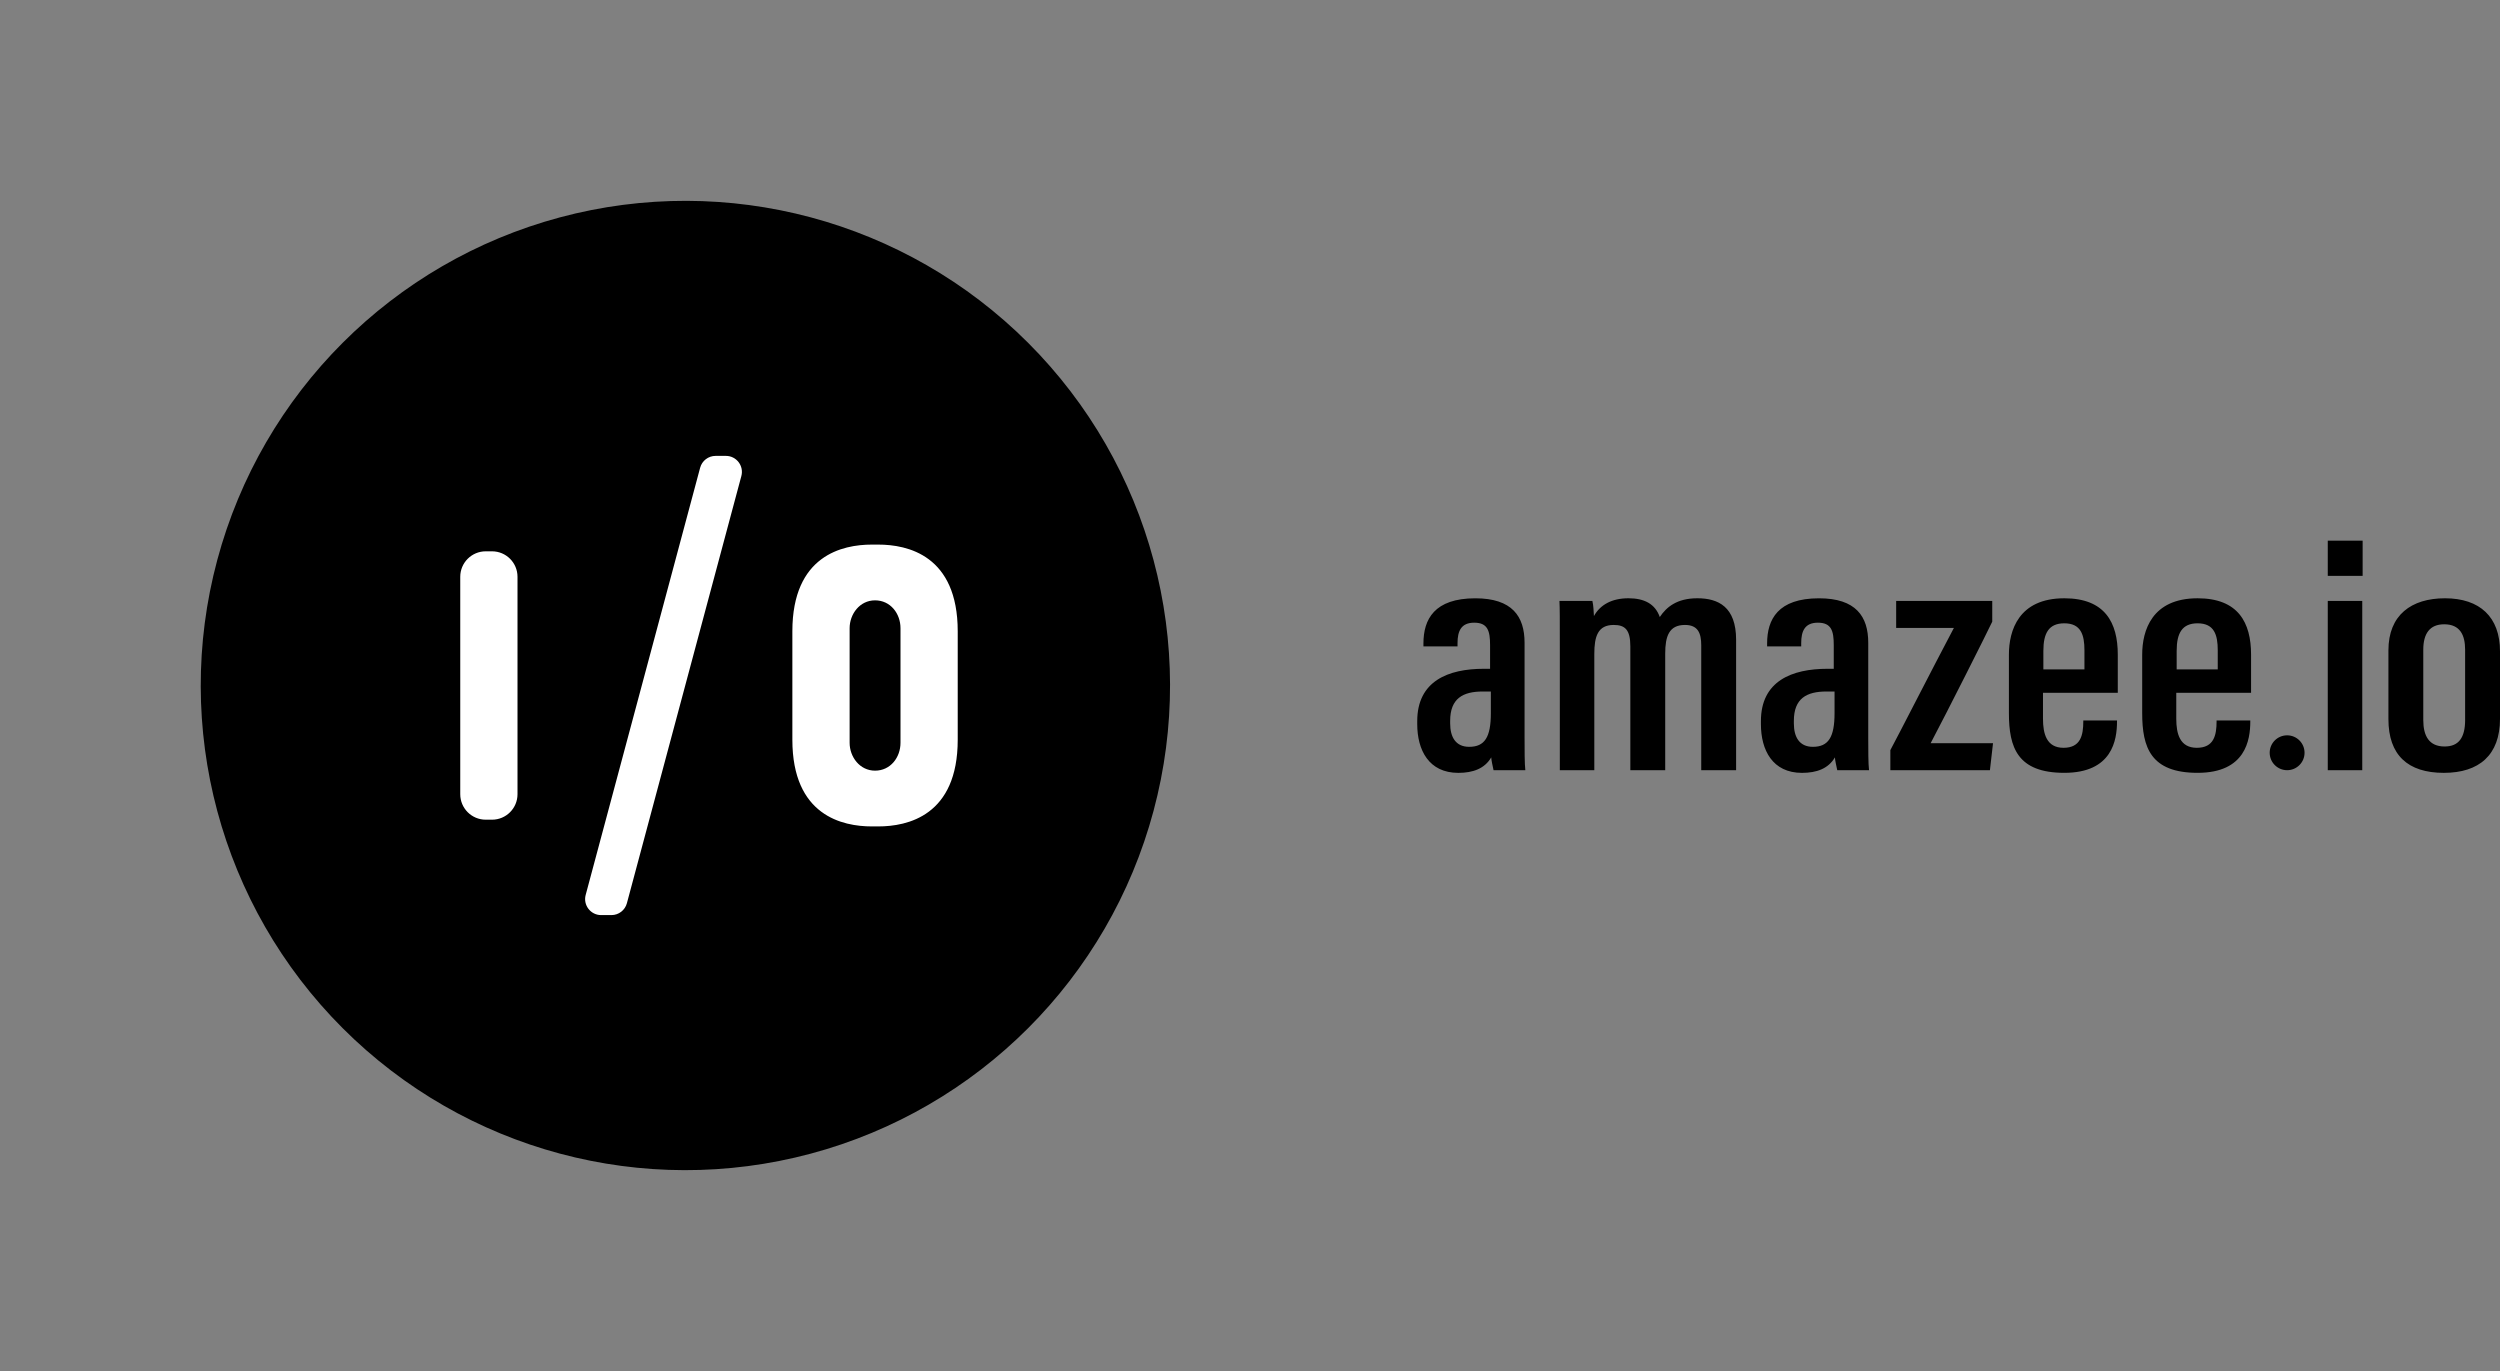 <?xml version="1.0" encoding="utf-8"?>
<!-- Generator: Adobe Illustrator 24.3.0, SVG Export Plug-In . SVG Version: 6.00 Build 0)  -->
<svg version="1.1" id="Layer_1" xmlns="http://www.w3.org/2000/svg" xmlns:xlink="http://www.w3.org/1999/xlink" x="0px" y="0px"
	 viewBox="-87.016 -87.012 1457.016 799.023" style="enable-background:new 0 0 1400 625;" xml:space="preserve">
<rect x="-87.016" y="-87.012" width="1457.016" height="799.023" fill="#808080" stroke="none"/>
<style type="text/css">
	.st0{fill:#FFFFFF;}
</style>
<g>
	<path d="M801.51,343.06v-55.47c0-15.36-7.23-25.91-28.68-25.91c-23.94,0-30.26,12.28-30.26,26.3v1.73h19.87v-1.92
		c0-6.91,2.03-11.9,9.71-11.9c7.9,0,9.26,4.8,9.26,13.05v13.82h-3.61c-20.78,0-38.84,7.1-38.84,30.52v1.73
		c0,15.16,6.77,28.41,23.94,28.41c8.58,0,15.35-2.49,19.19-9.02c0,1.34,0.9,5.37,1.35,7.48h18.52
		C801.51,358.41,801.51,349.39,801.51,343.06z M781.86,328.66c0,14.01-3.61,19.58-12.64,19.58c-7.9,0-11.07-5.76-11.07-13.63v-1.53
		c0-13.05,7.45-17.08,18.97-17.08h4.74V328.66z M822.06,291.8c0-19,0-23.99-0.22-28.6h19.19c0.68,2.88,0.68,5.57,0.91,8.83
		c3.61-6.53,10.39-10.37,20.09-10.37c9.26,0,15.58,3.26,18.29,10.94c3.84-5.76,9.93-10.94,21.9-10.94
		c12.19,0,22.58,4.99,22.58,24.19v76.01h-20.32v-72.75c0-7.29-2.03-11.9-9.48-11.9c-9.26,0-11.52,6.53-11.52,16.7v67.95h-20.32
		v-72.17c0-9.79-3.16-12.48-9.71-12.48c-9.26,0-11.29,6.72-11.29,16.89v67.76h-20.1V291.8z M1001.81,343.06v-55.47
		c0-15.36-7.23-25.91-28.68-25.91c-23.94,0-30.26,12.28-30.26,26.3v1.73h19.87v-1.92c0-6.91,2.03-11.9,9.71-11.9
		c7.9,0,9.26,4.8,9.26,13.05v13.82h-3.61c-20.78,0-38.84,7.1-38.84,30.52v1.73c0,15.16,6.77,28.41,23.94,28.41
		c8.58,0,15.35-2.49,19.19-9.02c0,1.34,0.91,5.37,1.36,7.48h18.52C1001.81,358.41,1001.81,349.39,1001.81,343.06z M982.17,328.66
		c0,14.01-3.61,19.58-12.64,19.58c-7.9,0-11.07-5.76-11.07-13.63v-1.53c0-13.05,7.45-17.08,18.97-17.08h4.74V328.66z
		 M1014.69,350.16c4.29-7.87,24.84-48.18,37.03-71.21h-33.64V263.2h56v12.09c-2.48,5.38-26.64,53.36-35.9,70.83h36.35l-1.81,15.74
		h-58.03V350.16z M1147.24,316.76v-22.27c0-18.62-7.45-32.82-31.16-32.82c-26.65,0-32.29,18.81-32.29,32.82v34.17
		c0,19.96,4.97,34.74,32.29,34.74c28,0,30.71-19.19,30.71-29.94v-0.58h-19.65v0.58c0,8.06-1.58,15.35-11.52,15.35
		c-9.93,0-11.97-8.25-11.97-16.89v-15.16H1147.24z M1103.88,292.19c0-10.18,3.16-15.93,12.19-15.93c9.71,0,11.74,6.72,11.74,15.74
		v11.13h-23.94V292.19z M1224.92,316.76v-22.27c0-18.62-7.45-32.82-31.16-32.82c-26.65,0-32.29,18.81-32.29,32.82v34.17
		c0,19.96,4.97,34.74,32.29,34.74c28,0,30.71-19.19,30.71-29.94v-0.58h-19.65v0.58c0,8.06-1.58,15.35-11.52,15.35
		c-9.93,0-11.97-8.25-11.97-16.89v-15.16H1224.92z M1181.57,292.19c0-10.18,3.16-15.93,12.19-15.93c9.71,0,11.74,6.72,11.74,15.74
		v11.13h-23.94V292.19z M1269.62,228.08h20.32v20.54h-20.32V228.08z M1269.62,263.2h20.1v98.66h-20.1V263.2z M1337.94,261.67
		c-19.64,0-32.97,9.79-32.97,30.33v40.12c0,20.92,11.29,31.29,32.29,31.29c20.55,0,32.74-10.36,32.74-31.48v-39.35
		C1370,272.61,1358.26,261.67,1337.94,261.67z M1349.68,332.5c0,10.56-3.84,15.55-11.97,15.55c-9.03,0-12.42-6.14-12.42-15.36
		v-41.08c0-9.41,3.84-14.78,12.19-14.78c9.26,0,12.19,6.33,12.19,14.78V332.5z M1245.93,341.54c-5.61,0-10.16,4.55-10.16,10.16
		c0,5.61,4.55,10.16,10.16,10.16s10.16-4.55,10.16-10.16C1256.09,346.09,1251.54,341.54,1245.93,341.54z"/>
	<ellipse transform="matrix(0.707 -0.707 0.707 0.707 -129.442 312.5)" cx="312.5" cy="312.5" rx="282.5" ry="282.5"/>
	<path class="st0" d="M214.59,375.86c0,8.2-6.65,14.85-14.85,14.85h-3.67c-8.2,0-14.85-6.65-14.85-14.85V249.15
		c0-8.2,6.65-14.85,14.85-14.85h3.67c8.2,0,14.85,6.65,14.85,14.85V375.86z M345.05,190.43L278.34,439.4
		c-1.09,4.08-4.79,6.91-9.01,6.91h-6c-6.13,0-10.6-5.82-9.01-11.74l66.71-248.98c1.09-4.08,4.79-6.91,9.01-6.91h6
		C342.18,178.68,346.64,184.5,345.05,190.43z M424.82,230.38h-3.71c-17.05,0-46.33,6.22-46.33,50.54c0,17.56,0,45.62,0,63.17
		c0,44.32,29.28,50.54,46.33,50.54h3.71c17.05,0,46.33-6.22,46.33-50.54c0-17.56,0-45.62,0-63.17
		C471.15,236.6,441.88,230.38,424.82,230.38z M437.8,345.89c0,8.54-5.84,16.24-14.82,16.24c-8.98,0-14.83-8.08-14.83-16.24
		c0-8.16,0-58.62,0-66.78s5.84-16.24,14.83-16.24c8.98,0,14.82,7.71,14.82,16.24S437.8,337.36,437.8,345.89z"/>
</g>
</svg>
